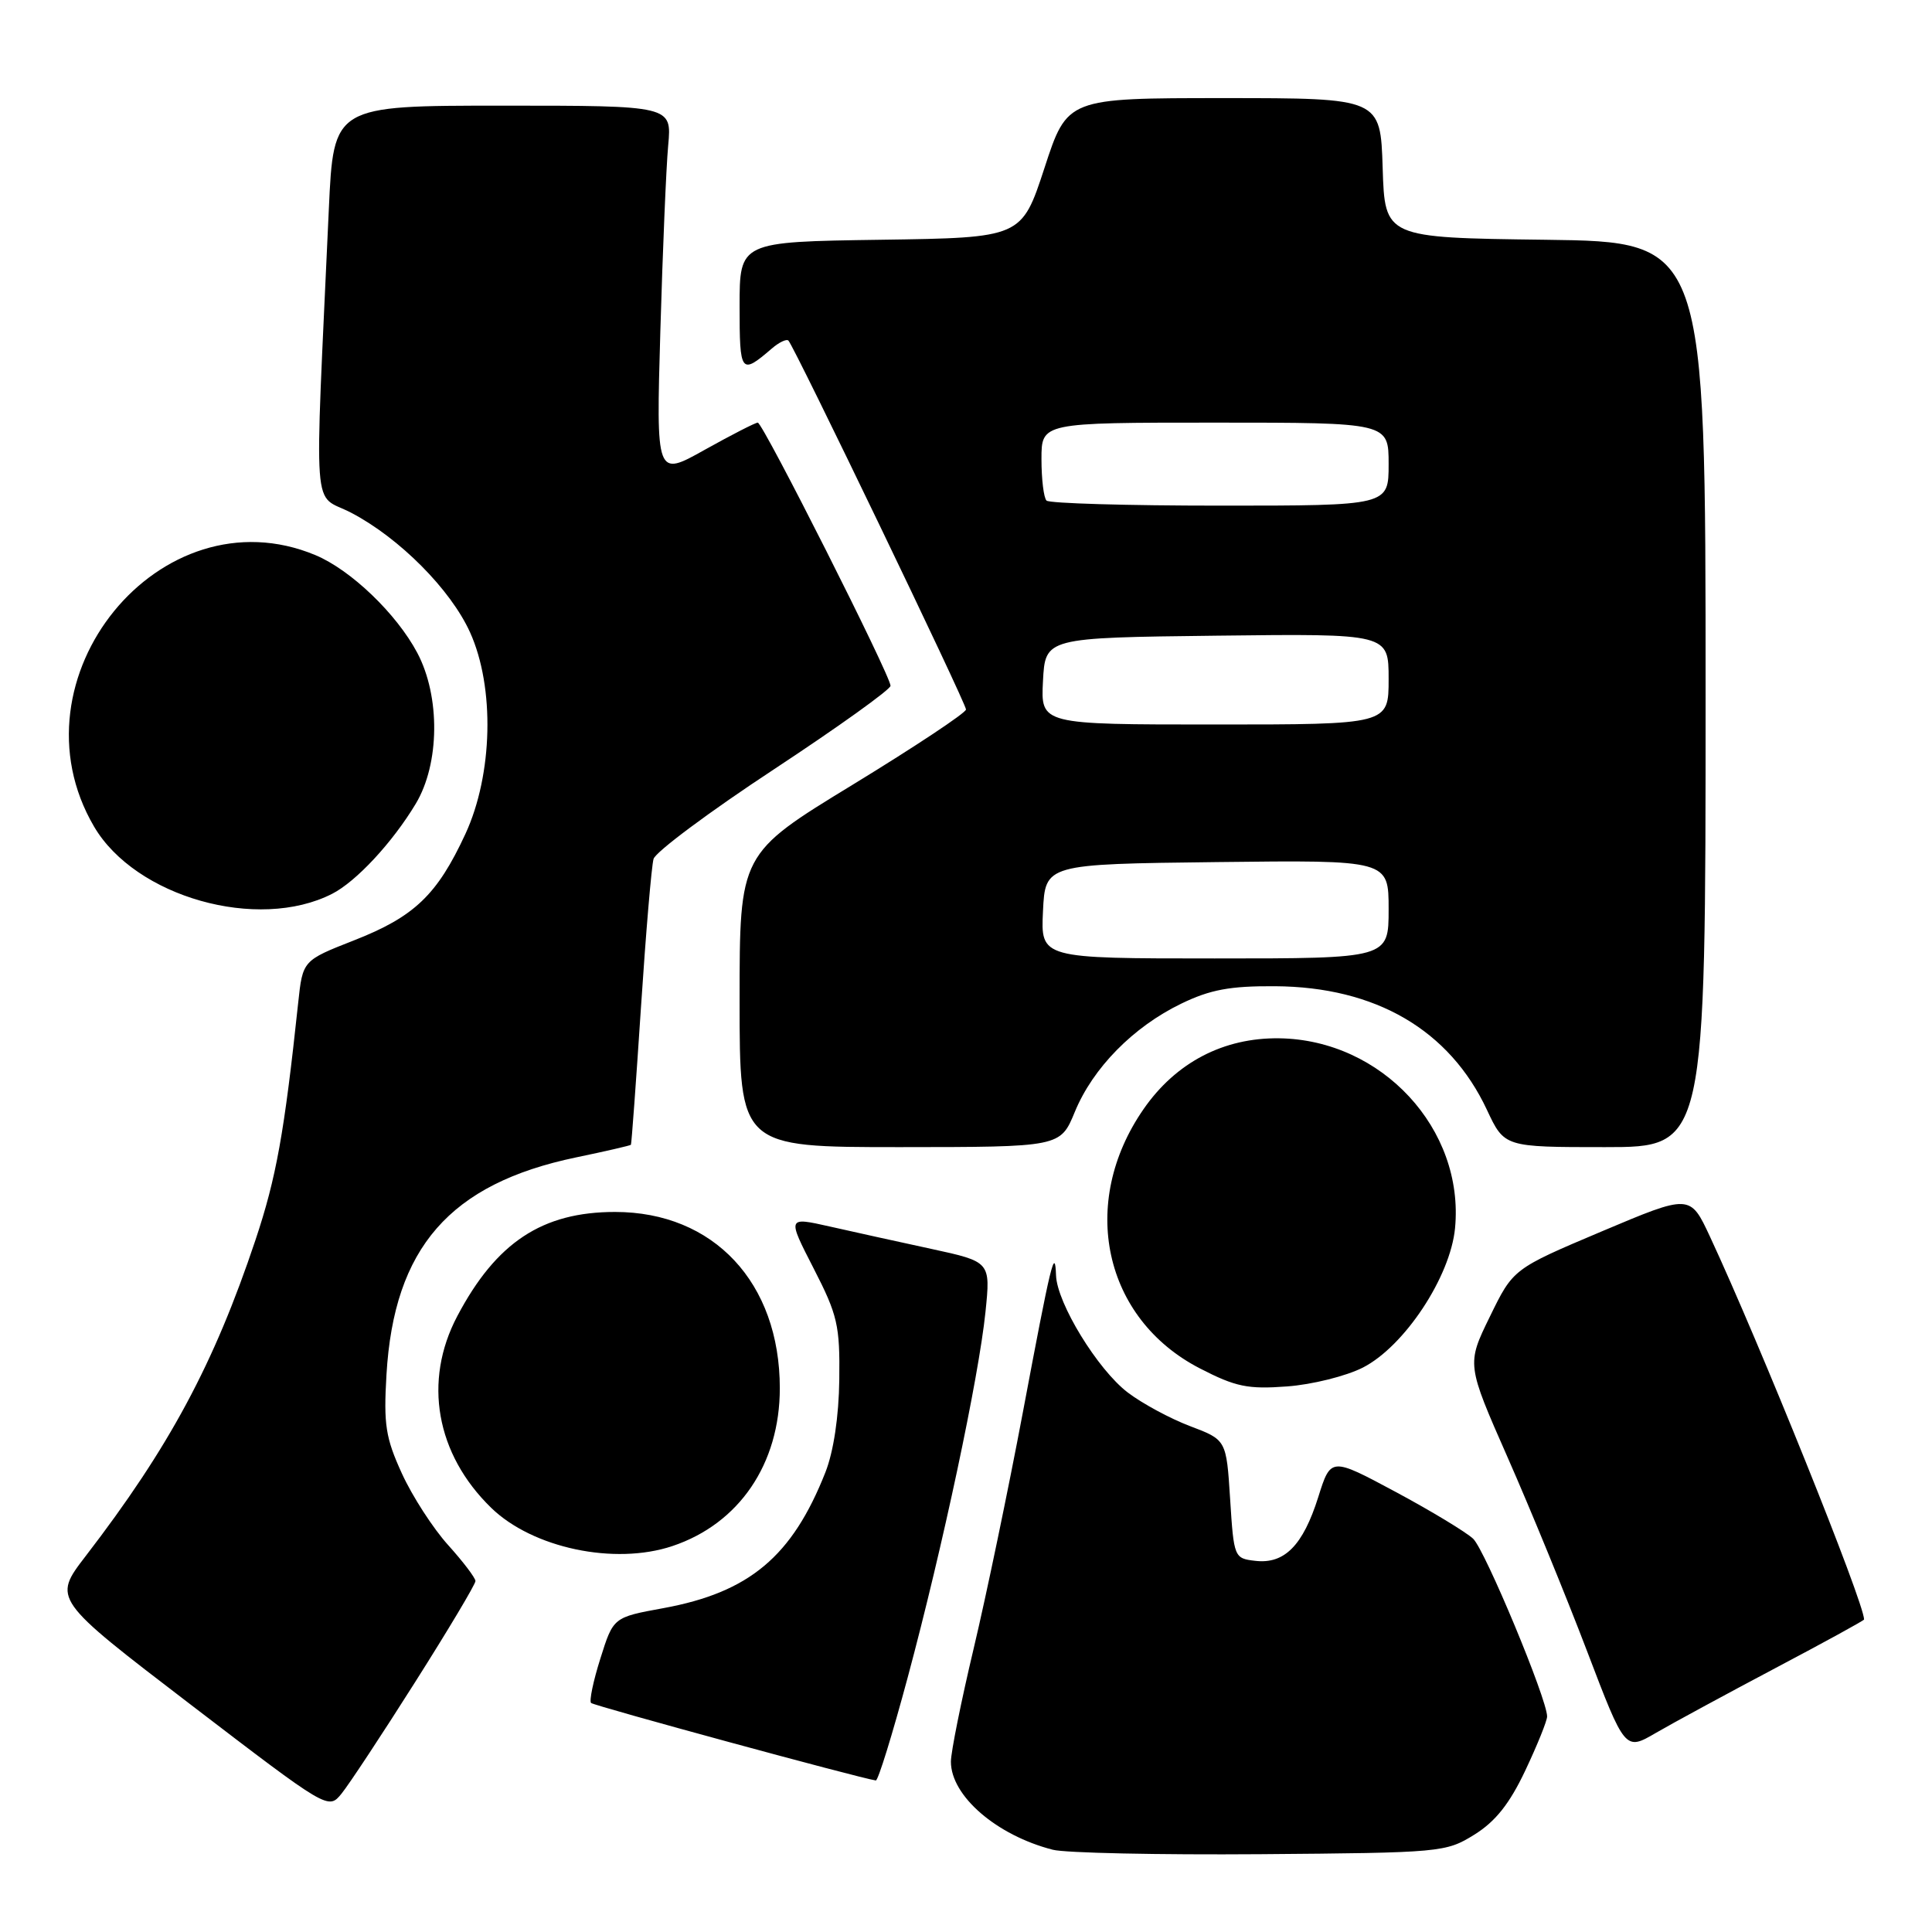 <?xml version="1.0" encoding="UTF-8" standalone="no"?>
<!DOCTYPE svg PUBLIC "-//W3C//DTD SVG 1.1//EN" "http://www.w3.org/Graphics/SVG/1.1/DTD/svg11.dtd" >
<svg xmlns="http://www.w3.org/2000/svg" xmlns:xlink="http://www.w3.org/1999/xlink" version="1.1" viewBox="0 0 256 256">
 <g >
 <path fill="currentColor"
d=" M 195.36 243.10 C 198.16 241.36 200.03 239.00 202.11 234.60 C 203.70 231.24 205.00 228.02 205.00 227.44 C 205.00 225.14 196.78 205.40 195.20 203.89 C 194.26 203.01 189.64 200.21 184.92 197.68 C 176.34 193.08 176.34 193.08 174.67 198.39 C 172.65 204.78 170.20 207.27 166.34 206.82 C 163.54 206.50 163.49 206.39 163.00 198.65 C 162.50 190.79 162.50 190.79 157.69 188.97 C 155.05 187.97 151.33 185.96 149.43 184.51 C 145.45 181.48 140.06 172.68 139.93 169.00 C 139.79 165.11 139.29 167.17 135.54 187.11 C 133.61 197.35 130.68 211.44 129.02 218.42 C 127.36 225.41 126.00 232.16 126.00 233.43 C 126.00 237.97 132.05 243.19 139.50 245.10 C 141.15 245.53 153.53 245.79 167.00 245.69 C 190.97 245.50 191.58 245.45 195.36 243.10 Z  M 55.01 222.88 C 59.41 215.94 63.00 209.92 63.00 209.50 C 63.00 209.08 61.37 206.94 59.39 204.74 C 57.40 202.54 54.64 198.28 53.26 195.26 C 51.09 190.52 50.82 188.76 51.21 182.14 C 52.20 165.33 59.61 156.85 76.34 153.36 C 80.25 152.55 83.52 151.79 83.60 151.69 C 83.68 151.59 84.28 143.40 84.93 133.50 C 85.58 123.60 86.33 114.74 86.60 113.81 C 86.87 112.88 94.05 107.53 102.55 101.94 C 111.05 96.34 118.00 91.36 118.00 90.87 C 118.00 89.53 101.08 56.00 100.41 56.00 C 100.09 56.00 96.93 57.62 93.38 59.60 C 86.94 63.21 86.94 63.21 87.50 43.85 C 87.81 33.21 88.27 22.14 88.54 19.25 C 89.02 14.00 89.02 14.00 66.61 14.00 C 44.20 14.00 44.20 14.00 43.57 27.75 C 41.66 69.86 41.31 65.21 46.55 67.95 C 52.94 71.30 59.71 78.11 62.28 83.78 C 65.58 91.07 65.31 102.62 61.67 110.50 C 57.92 118.59 54.91 121.47 46.89 124.61 C 40.11 127.27 40.11 127.27 39.51 132.89 C 37.67 150.16 36.61 156.05 33.84 164.34 C 28.35 180.75 22.43 191.78 11.35 206.19 C 6.98 211.88 6.98 211.88 25.24 225.85 C 43.50 239.82 43.50 239.82 45.26 237.66 C 46.23 236.47 50.62 229.82 55.01 222.88 Z  M 120.28 222.25 C 124.91 205.02 129.68 182.57 130.58 173.85 C 131.26 167.19 131.26 167.19 123.38 165.48 C 119.05 164.54 112.98 163.21 109.91 162.51 C 104.31 161.25 104.31 161.25 107.81 168.07 C 110.99 174.26 111.30 175.63 111.21 182.79 C 111.15 187.71 110.45 192.35 109.37 195.09 C 104.97 206.24 99.30 211.00 87.89 213.09 C 81.27 214.30 81.27 214.30 79.56 219.74 C 78.61 222.73 78.06 225.39 78.32 225.65 C 78.69 226.03 113.97 235.63 116.05 235.92 C 116.35 235.97 118.25 229.81 120.28 222.25 Z  M 235.25 221.03 C 241.71 217.62 247.00 214.72 247.00 214.59 C 247.00 212.36 233.16 177.98 226.58 163.86 C 223.95 158.22 223.95 158.22 212.23 163.17 C 200.50 168.13 200.50 168.13 197.42 174.45 C 194.33 180.77 194.33 180.77 199.78 193.14 C 202.78 199.94 207.50 211.46 210.28 218.75 C 215.33 232.00 215.33 232.00 219.41 229.62 C 221.66 228.31 228.79 224.45 235.25 221.03 Z  M 89.10 204.86 C 97.94 201.90 103.33 193.98 103.33 183.95 C 103.33 169.96 94.57 160.59 81.50 160.59 C 71.85 160.59 65.75 164.62 60.59 174.40 C 56.05 183.00 57.76 192.67 65.08 199.79 C 70.57 205.13 81.43 207.43 89.10 204.86 Z  M 180.59 181.21 C 186.09 178.40 192.18 169.20 192.80 162.74 C 194.06 149.61 183.10 137.77 169.50 137.58 C 162.13 137.48 155.81 140.78 151.53 146.96 C 142.89 159.42 146.22 174.75 159.01 181.33 C 163.72 183.76 165.35 184.10 170.53 183.71 C 173.85 183.47 178.37 182.34 180.59 181.21 Z  M 142.42 147.33 C 144.81 141.51 150.17 136.06 156.52 132.99 C 160.36 131.13 162.99 130.64 168.95 130.68 C 182.28 130.76 192.07 136.47 197.03 147.07 C 199.34 152.00 199.34 152.00 212.67 152.00 C 226.00 152.00 226.00 152.00 226.00 92.02 C 226.00 32.04 226.00 32.04 204.75 31.77 C 183.50 31.50 183.50 31.50 183.21 22.25 C 182.92 13.00 182.92 13.00 162.17 13.00 C 141.42 13.00 141.42 13.00 138.40 22.25 C 135.37 31.50 135.37 31.50 116.69 31.77 C 98.00 32.04 98.00 32.04 98.00 40.58 C 98.00 49.50 98.16 49.71 102.26 46.19 C 103.22 45.36 104.22 44.88 104.47 45.13 C 105.25 45.92 128.00 93.16 128.00 94.01 C 128.00 94.45 121.25 98.93 113.00 103.97 C 98.00 113.12 98.00 113.12 98.00 132.56 C 98.00 152.00 98.00 152.00 119.25 152.00 C 140.50 151.99 140.50 151.99 142.42 147.33 Z  M 44.00 118.44 C 47.19 116.82 52.01 111.63 55.09 106.50 C 58.27 101.20 58.36 92.29 55.29 86.50 C 52.54 81.32 46.48 75.51 41.78 73.55 C 21.27 65.00 0.96 89.91 12.46 109.52 C 17.93 118.86 34.16 123.45 44.00 118.44 Z  M 138.20 120.75 C 138.50 114.50 138.50 114.50 161.25 114.23 C 184.00 113.96 184.00 113.96 184.00 120.48 C 184.00 127.00 184.00 127.00 160.95 127.00 C 137.90 127.00 137.90 127.00 138.20 120.75 Z  M 138.20 90.25 C 138.50 84.50 138.50 84.50 161.25 84.23 C 184.00 83.96 184.00 83.96 184.00 89.98 C 184.00 96.00 184.00 96.00 160.95 96.00 C 137.90 96.00 137.90 96.00 138.20 90.25 Z  M 138.67 66.33 C 138.30 65.97 138.00 63.49 138.00 60.83 C 138.00 56.00 138.00 56.00 161.00 56.00 C 184.00 56.00 184.00 56.00 184.00 61.50 C 184.00 67.00 184.00 67.00 161.67 67.00 C 149.38 67.00 139.03 66.70 138.67 66.33 Z "/>
</g>
</svg>